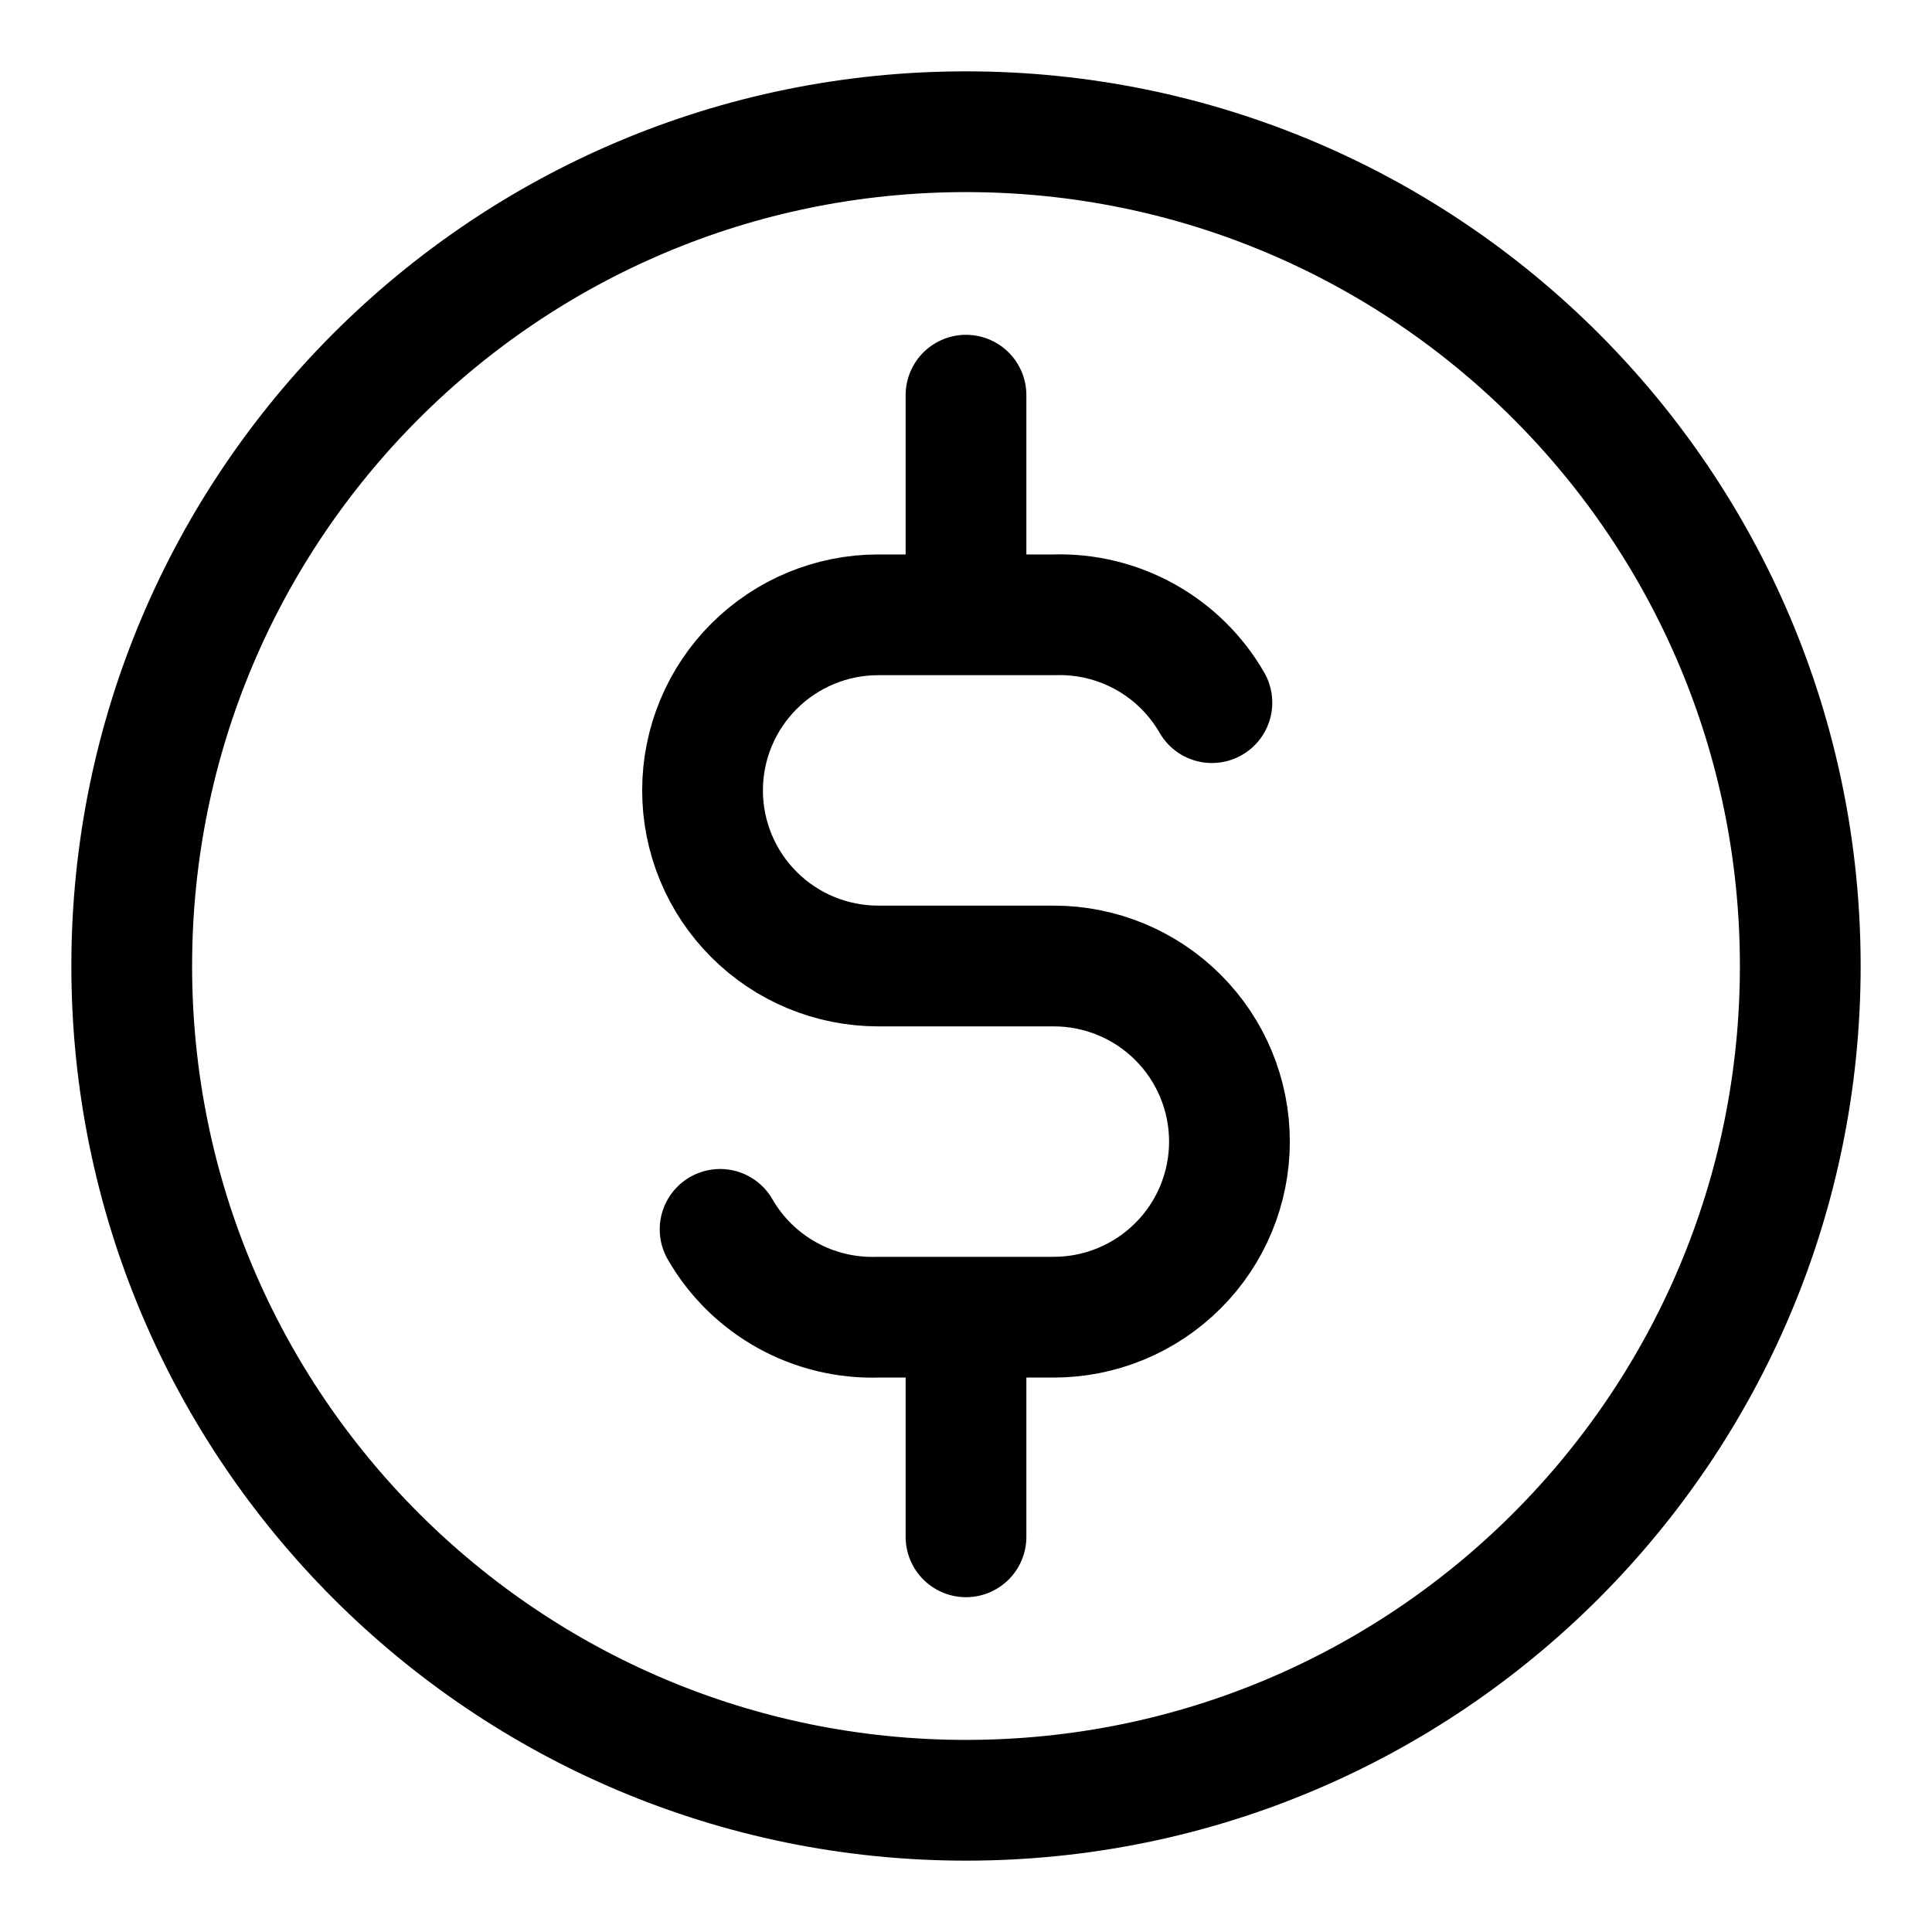 <svg width="44" height="44" viewBox="0 0 44 44" fill="none" xmlns="http://www.w3.org/2000/svg">
<g id="Icon-Sale">
<path id="Vector" d="M22 41C32.493 41 41 32.493 41 22C41 11.507 32.493 3 22 3C11.507 3 3 11.507 3 22C3 32.493 11.507 41 22 41Z" stroke="black" stroke-width="2.75" stroke-linecap="round" stroke-linejoin="round"/>
<path id="Vector_2" d="M27.6 16.002C27.238 15.373 26.711 14.855 26.077 14.503C25.443 14.151 24.725 13.978 24 14.002H20C18.939 14.002 17.922 14.424 17.172 15.174C16.421 15.923 16 16.941 16 18.001C16 19.062 16.421 20.079 17.172 20.829C17.922 21.579 18.939 22 20 22H24C25.061 22 26.078 22.421 26.828 23.171C27.579 23.921 28 24.938 28 25.999C28 27.059 27.579 28.077 26.828 28.826C26.078 29.576 25.061 29.998 24 29.998H20C19.275 30.022 18.557 29.849 17.923 29.497C17.289 29.145 16.762 28.627 16.4 27.998" stroke="black" stroke-width="2.75" stroke-linecap="round" stroke-linejoin="round"/>
<path id="Vector_3" d="M22 9V13.333M22 30.667V35" stroke="black" stroke-width="2.75" stroke-linecap="round" stroke-linejoin="round"/>
</g>
</svg>
